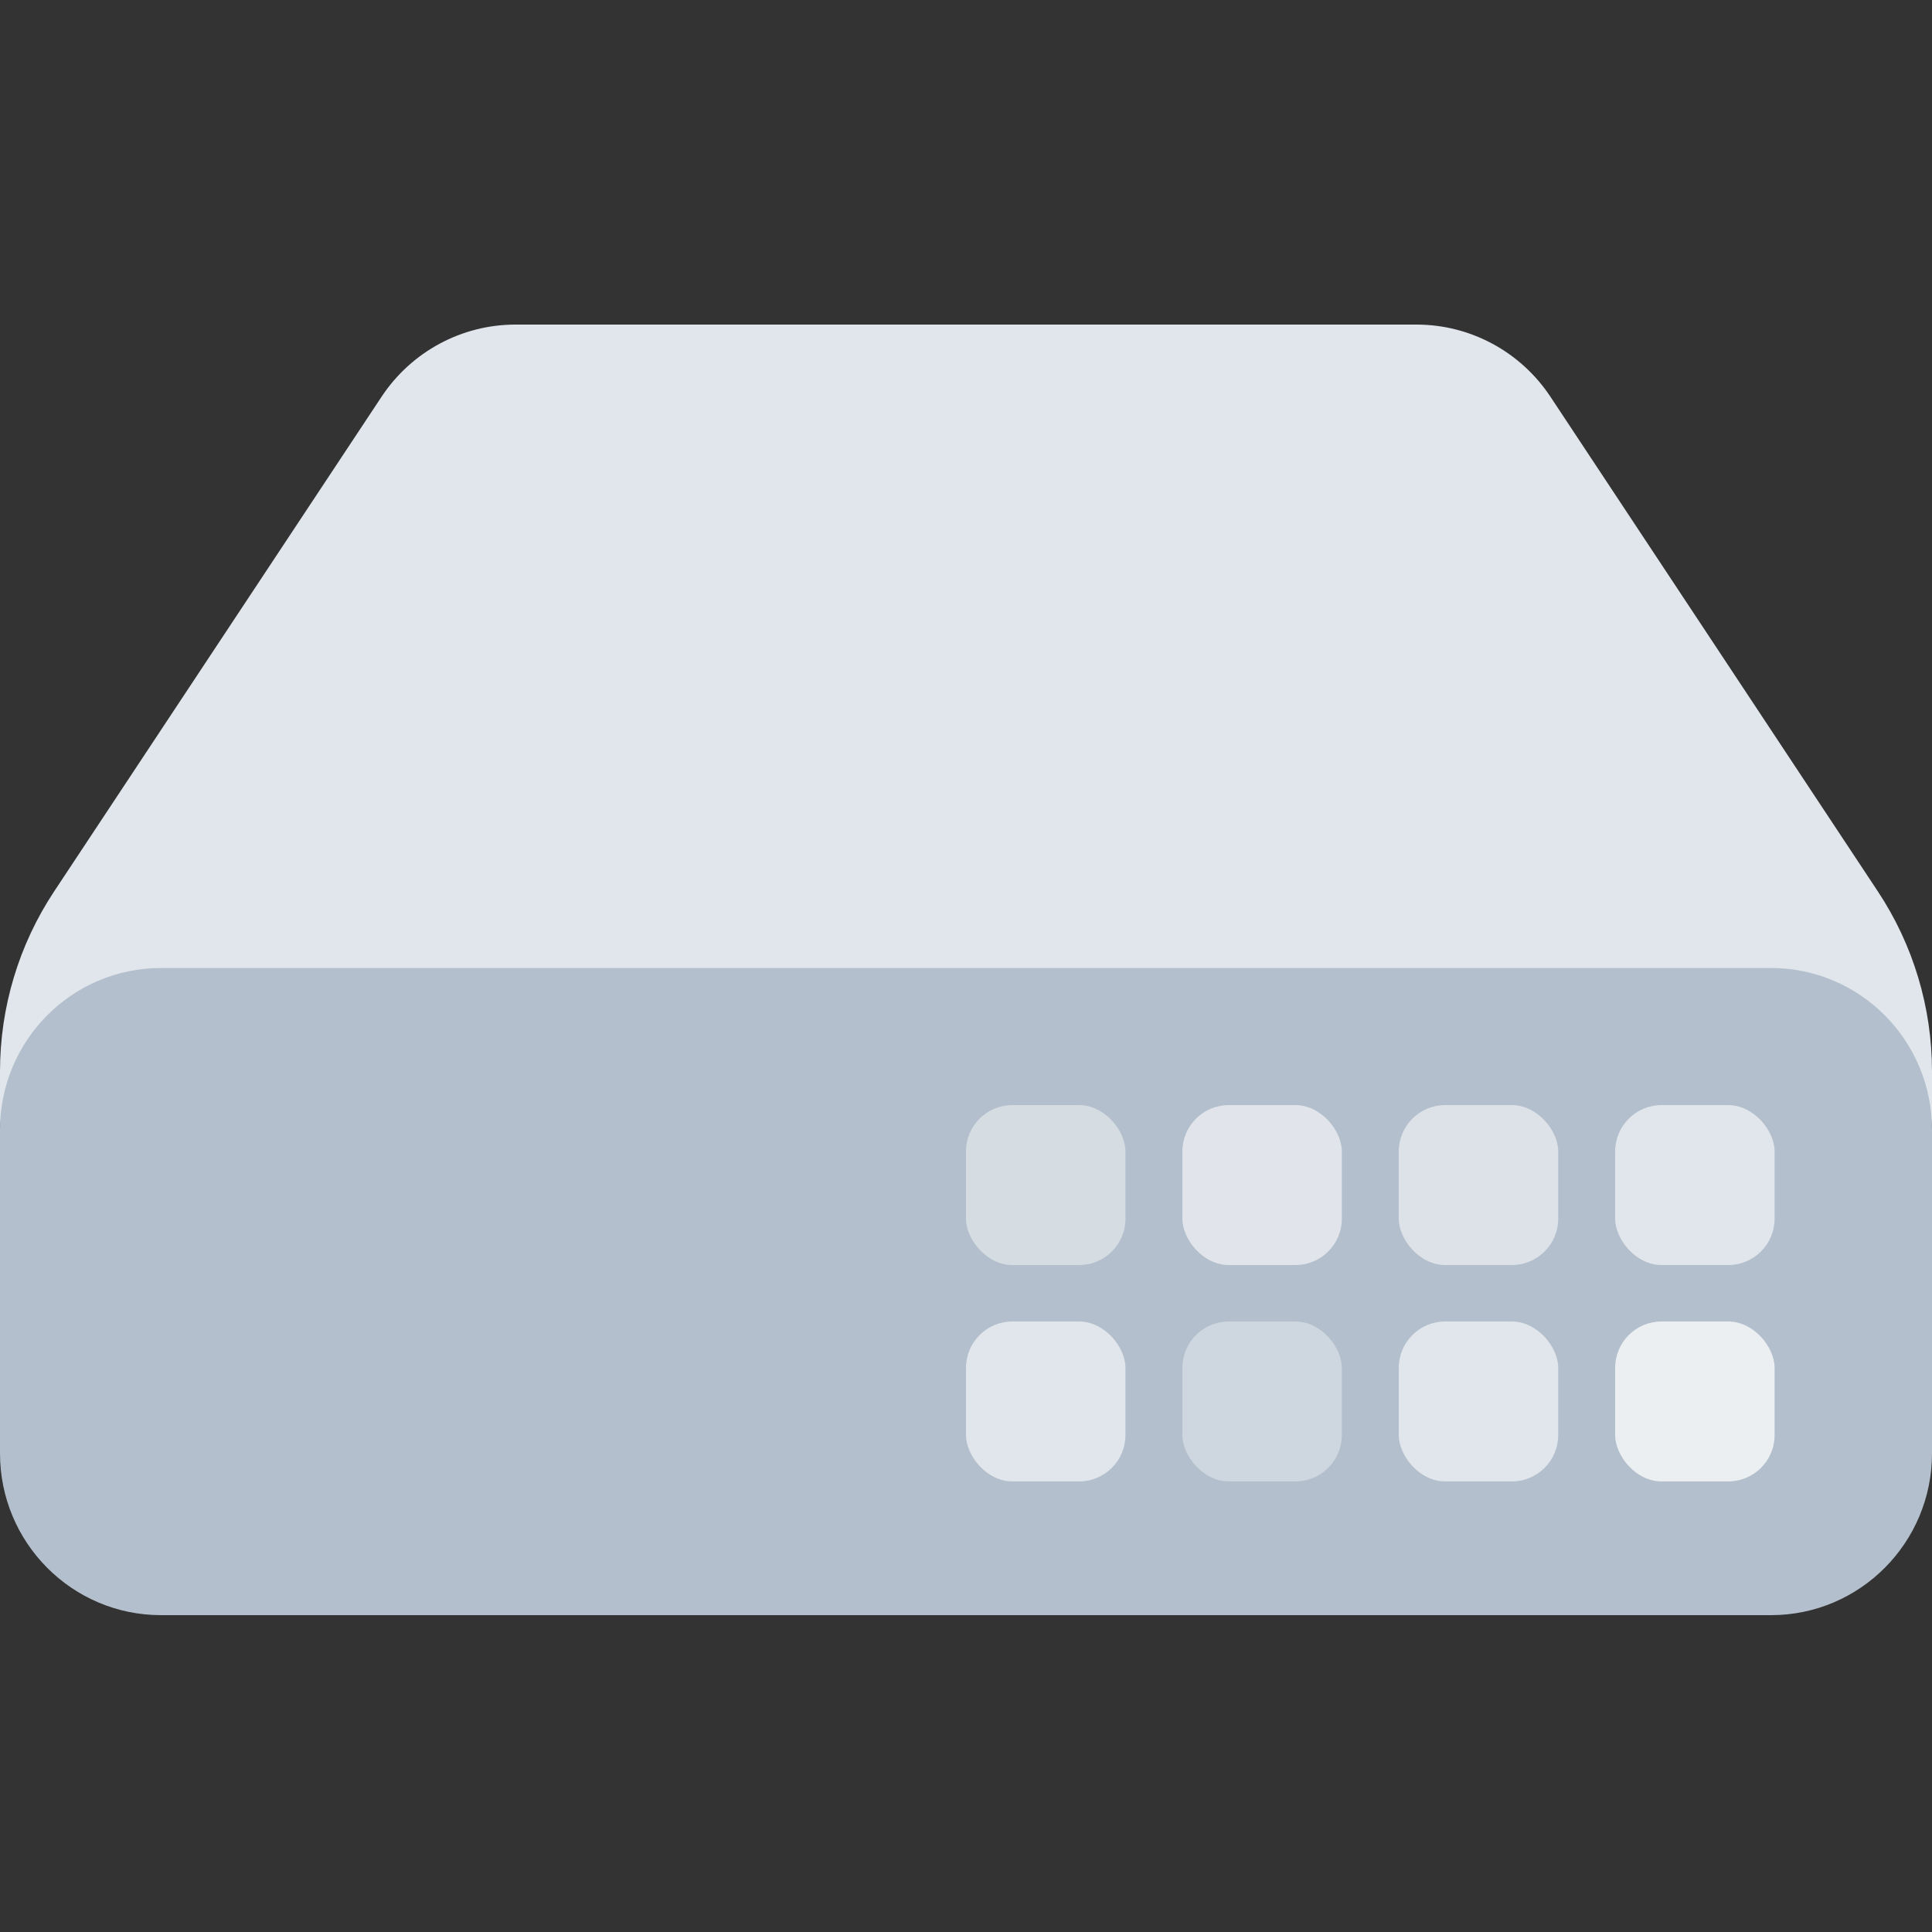 <?xml version="1.0" encoding="UTF-8"?>
<svg width="250px" height="250px" viewBox="0 0 250 250" version="1.1" xmlns="http://www.w3.org/2000/svg" xmlns:xlink="http://www.w3.org/1999/xlink">
    <rect x="0" y="0" width="250" height="250" fill="#333333" stroke="none"/>
    <title>画板</title>
    <g id="画板" stroke="none" stroke-width="1" fill="none" fill-rule="evenodd">
        <g id="logo" transform="translate(0, 42)">
            <path d="M243.003,73.363 L200.629,9.342 C196.765,3.505 190.26,0 183.294,0 L66.706,0 C59.74,0 53.235,3.505 49.371,9.342 L6.997,73.363 C2.434,80.257 0,88.356 0,96.641 L0,104.916 C0,93.328 9.327,83.933 20.833,83.933 L229.167,83.933 C240.673,83.933 250,93.328 250,104.916 L250,96.641 C250,88.356 247.566,80.257 243.003,73.363 Z" id="形状" fill="#E0E6EB" fill-rule="nonzero"></path>
            <path d="M20.833,83.259 C9.327,83.259 0,92.632 0,104.195 L0,146.065 C0,157.627 9.327,167 20.833,167 L229.167,167 C240.673,167 250,157.627 250,146.065 L250,104.195 C250,92.632 240.673,83.259 229.167,83.259 L20.833,83.259 Z" id="形状" fill="#B3BFCC" fill-rule="nonzero"></path>
            <rect id="矩形" fill-opacity="0.55" fill="#FFFFFF" x="181" y="101" width="20.633" height="20.695" rx="6"></rect>
            <rect id="矩形" fill-opacity="0.75" fill="#FFFFFF" x="209" y="129" width="20.633" height="20.695" rx="6"></rect>
            <rect id="矩形" fill-opacity="0.6" fill="#FFFFFF" x="153" y="101" width="20.633" height="20.695" rx="6"></rect>
            <rect id="矩形" fill="#E0E6EB" x="181" y="129" width="20.633" height="20.695" rx="6"></rect>
            <rect id="矩形" fill="#E0E6EB" x="209" y="101" width="20.633" height="20.695" rx="6"></rect>
            <rect id="矩形" fill="#E0E6EB" x="125" y="129" width="20.633" height="20.695" rx="6"></rect>
            <rect id="矩形" fill-opacity="0.6" fill="#E0E6EB" x="153" y="129" width="20.633" height="20.695" rx="6"></rect>
            <rect id="矩形" fill-opacity="0.75" fill="#E0E6EB" x="125" y="101" width="20.633" height="20.695" rx="6"></rect>
        </g>
    </g>
</svg>